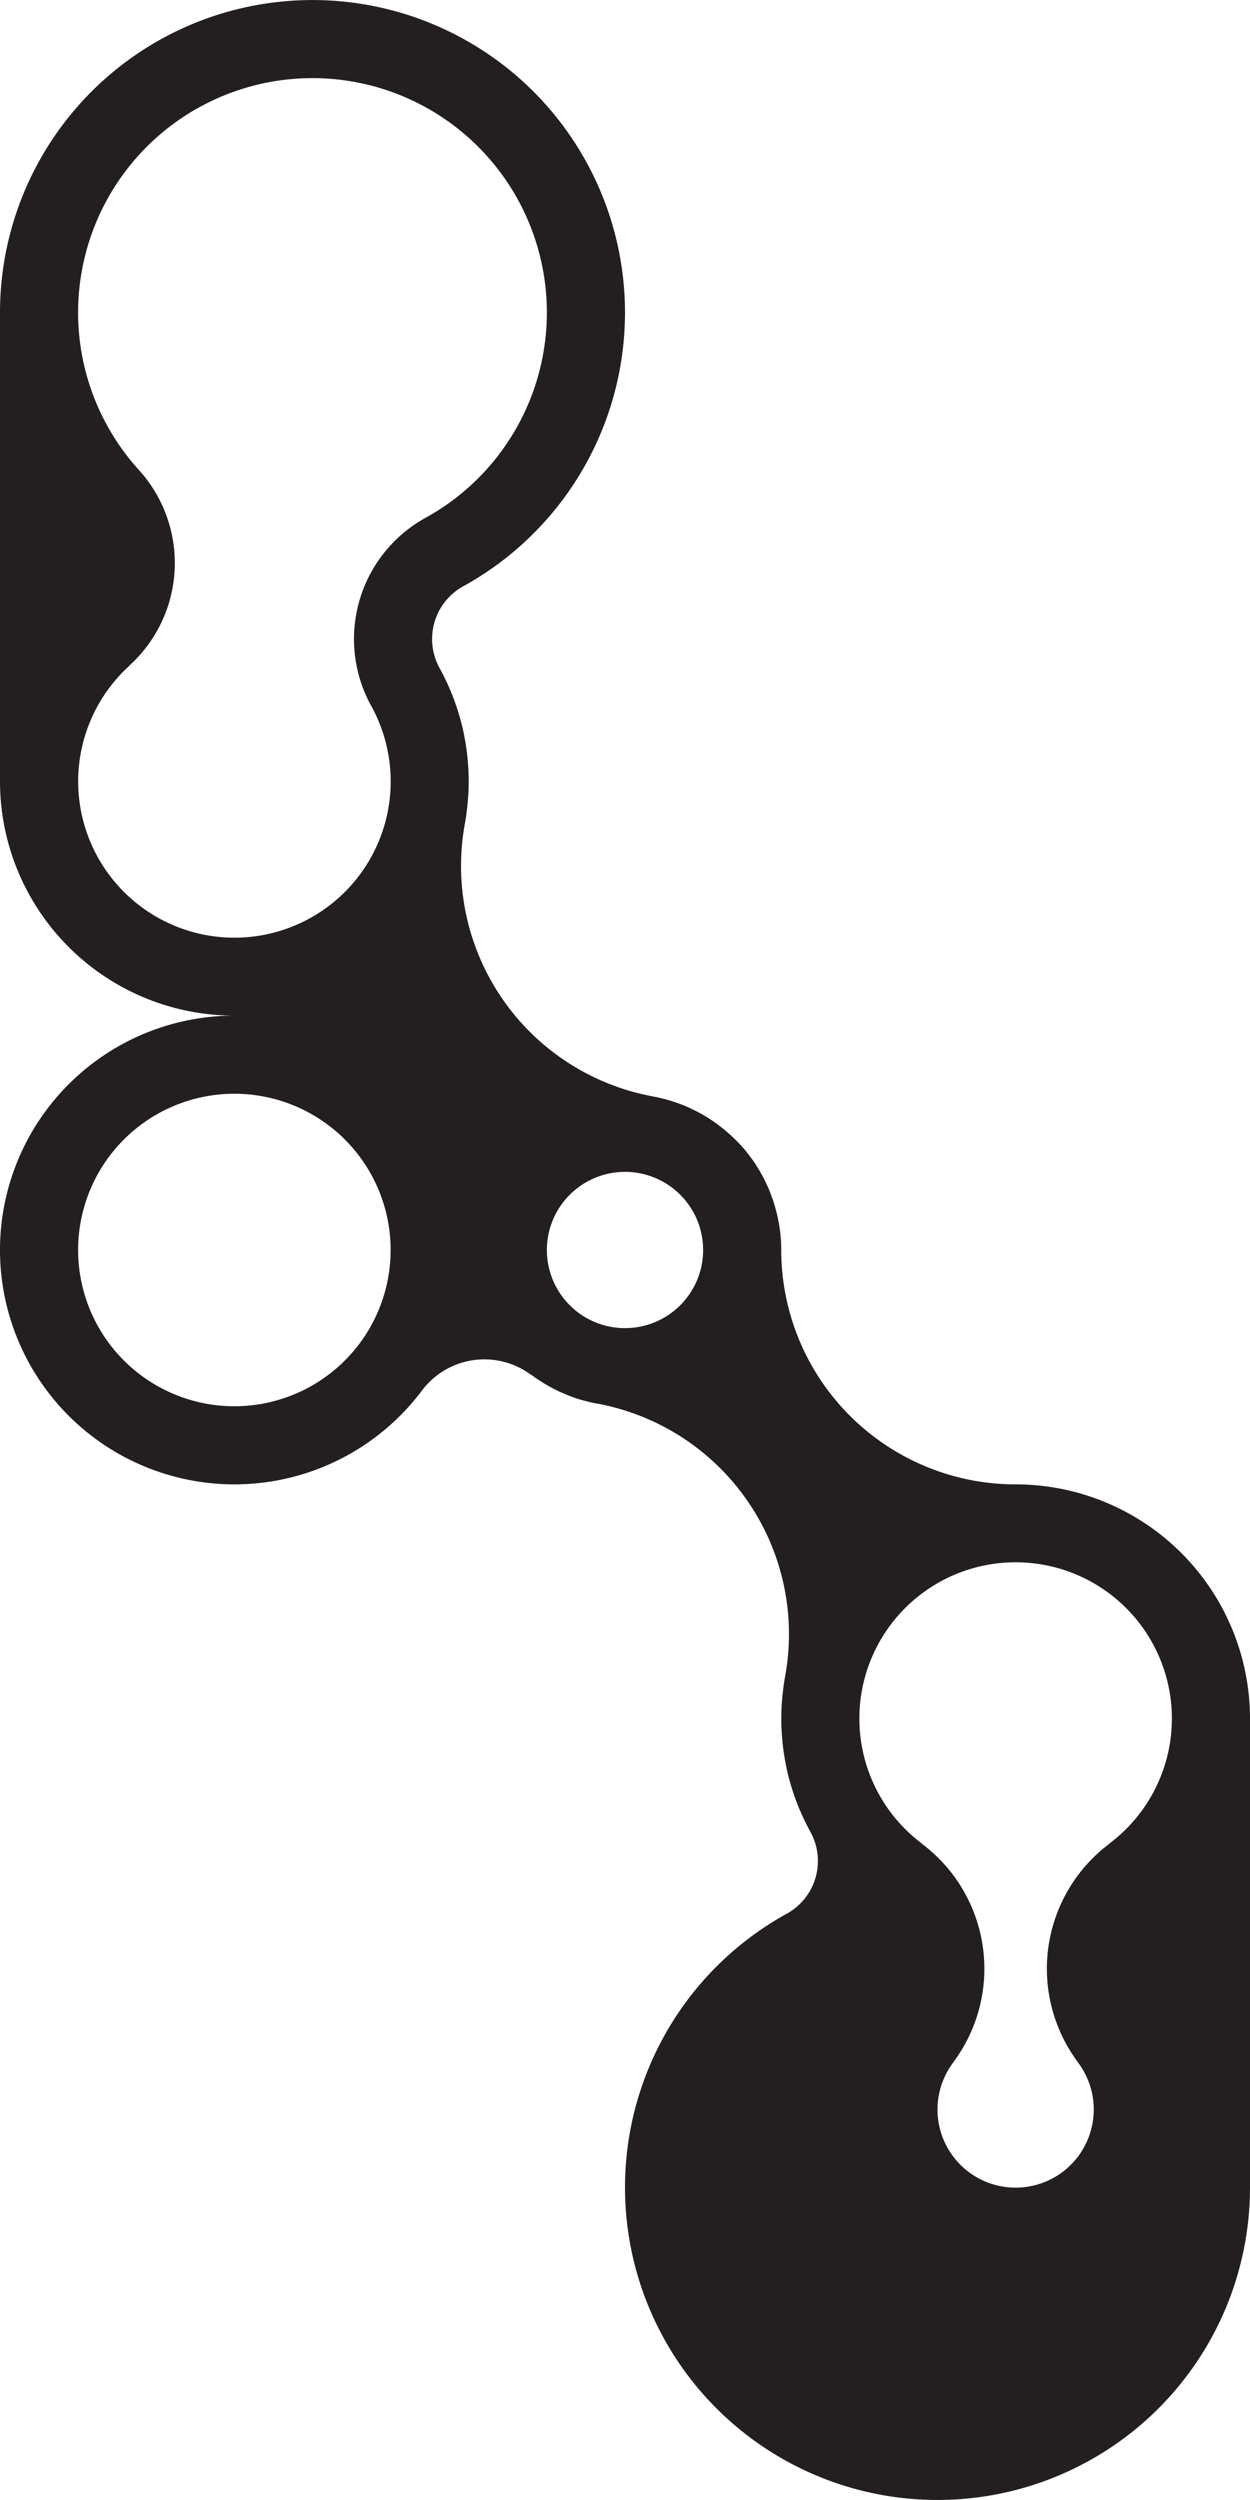 <svg xmlns="http://www.w3.org/2000/svg" viewBox="0 0 720 1440"><defs><style>.cls-1{fill:#231f20;}</style></defs><g id="Layer_2" data-name="Layer 2"><g id="Layer_1-2" data-name="Layer 1"><path class="cls-1" d="M585,855A135,135,0,0,1,450,720c0-3-.16-5.85-.44-8.73h0a90.73,90.73,0,0,0-2-11.83h0c-.16-.69-.36-1.37-.53-2.06-.55-2.12-1.15-4.22-1.85-6.28h0c-.1-.3-.22-.6-.33-.9-.83-2.38-1.74-4.72-2.76-7-.6-1.31-1.22-2.6-1.87-3.88h0c-.79-1.57-1.63-3.1-2.51-4.61-.48-.79-.95-1.58-1.44-2.37h0c-.77-1.23-1.53-2.47-2.36-3.66h0c-.64-.92-1.33-1.79-2-2.69h0c-1-1.3-1.95-2.62-3-3.87l0,0A91.66,91.66,0,0,0,421,654l-.52-.46a90,90,0,0,0-7.88-6.42h0l-.3-.22a88.82,88.82,0,0,0-12.95-7.71h0c-.49-.24-1-.48-1.45-.7h0C396,637.56,394,636.73,392,636h0l-.58-.22a89.23,89.23,0,0,0-15.23-4.21h0l.06,0A135,135,0,0,1,267.79,474.34l0,0h0c.35-1.95.67-3.91.94-5.89,0-.11,0-.21,0-.32q.38-2.77.65-5.58c.05-.59.08-1.18.13-1.77.12-1.45.24-2.9.31-4.36.1-2.13.16-4.28.16-6.44,0-2.7-.1-5.37-.26-8-.05-.81-.12-1.6-.18-2.4q-.22-2.86-.55-5.7c-.1-.83-.2-1.65-.32-2.47-.28-2.06-.61-4.09-1-6.11-.1-.55-.18-1.1-.29-1.64q-.78-4-1.79-7.85c0-.08-.05-.16-.07-.24-.65-2.47-1.38-4.9-2.16-7.31l-.51-1.5c-.7-2.08-1.46-4.14-2.26-6.17l-.51-1.31a135.73,135.73,0,0,0-6.91-14.5h0a34.72,34.72,0,0,1,13.5-47A180,180,0,1,0,0,180V450A135,135,0,0,0,135,585,135,135,0,1,0,243,801a45,45,0,0,1,63-9v-.12h0l.44.3c1.33,1,2.69,1.93,4.08,2.84.61.4,1.22.8,1.84,1.19,1.33.83,2.68,1.64,4.06,2.4.7.39,1.41.75,2.12,1.12,1.38.72,2.77,1.43,4.19,2.08.69.32,1.41.59,2.11.89,1.5.64,3,1.28,4.54,1.84.74.27,1.47.56,2.22.81,1.27.43,2.57.8,3.87,1.16l1.34.36c1,.27,2,.53,2.95.76,1.25.29,2.5.56,3.77.8l.3,0-.06,0A135,135,0,0,1,452.21,965.66l0,0h0c-.35,2-.67,3.91-.94,5.89,0,.11,0,.21,0,.32q-.37,2.77-.65,5.58c-.05.59-.08,1.18-.13,1.77-.12,1.45-.24,2.9-.31,4.36-.1,2.13-.16,4.28-.16,6.44,0,2.7.1,5.37.26,8,.05.81.12,1.6.18,2.4q.22,2.87.55,5.7c.1.83.2,1.65.32,2.47.28,2.06.61,4.09,1,6.11.1.55.18,1.1.29,1.64q.78,4,1.79,7.85c0,.08.05.16.07.24.65,2.47,1.38,4.9,2.16,7.31l.51,1.5c.7,2.08,1.46,4.14,2.26,6.17l.51,1.31a135.73,135.73,0,0,0,6.91,14.5h0a34.72,34.72,0,0,1-13.5,47A180,180,0,1,0,720,1260V990A135,135,0,0,0,585,855ZM135,810a90,90,0,1,1,90-90A90,90,0,0,1,135,810ZM245,298.32a79.73,79.73,0,0,0-31.2,108.24h0A90,90,0,1,1,74.66,383.36l-.13,0A79.73,79.73,0,0,0,80,270.71h0a135,135,0,1,1,165,27.61ZM360,765a45,45,0,1,1,45-45A45,45,0,0,1,360,765Zm278.84,297H639a90,90,0,0,0-18,126h-.06a45,45,0,1,1-71.88,0H549a90,90,0,0,0-18-126h.16a90,90,0,1,1,107.68,0Z"/></g></g></svg>